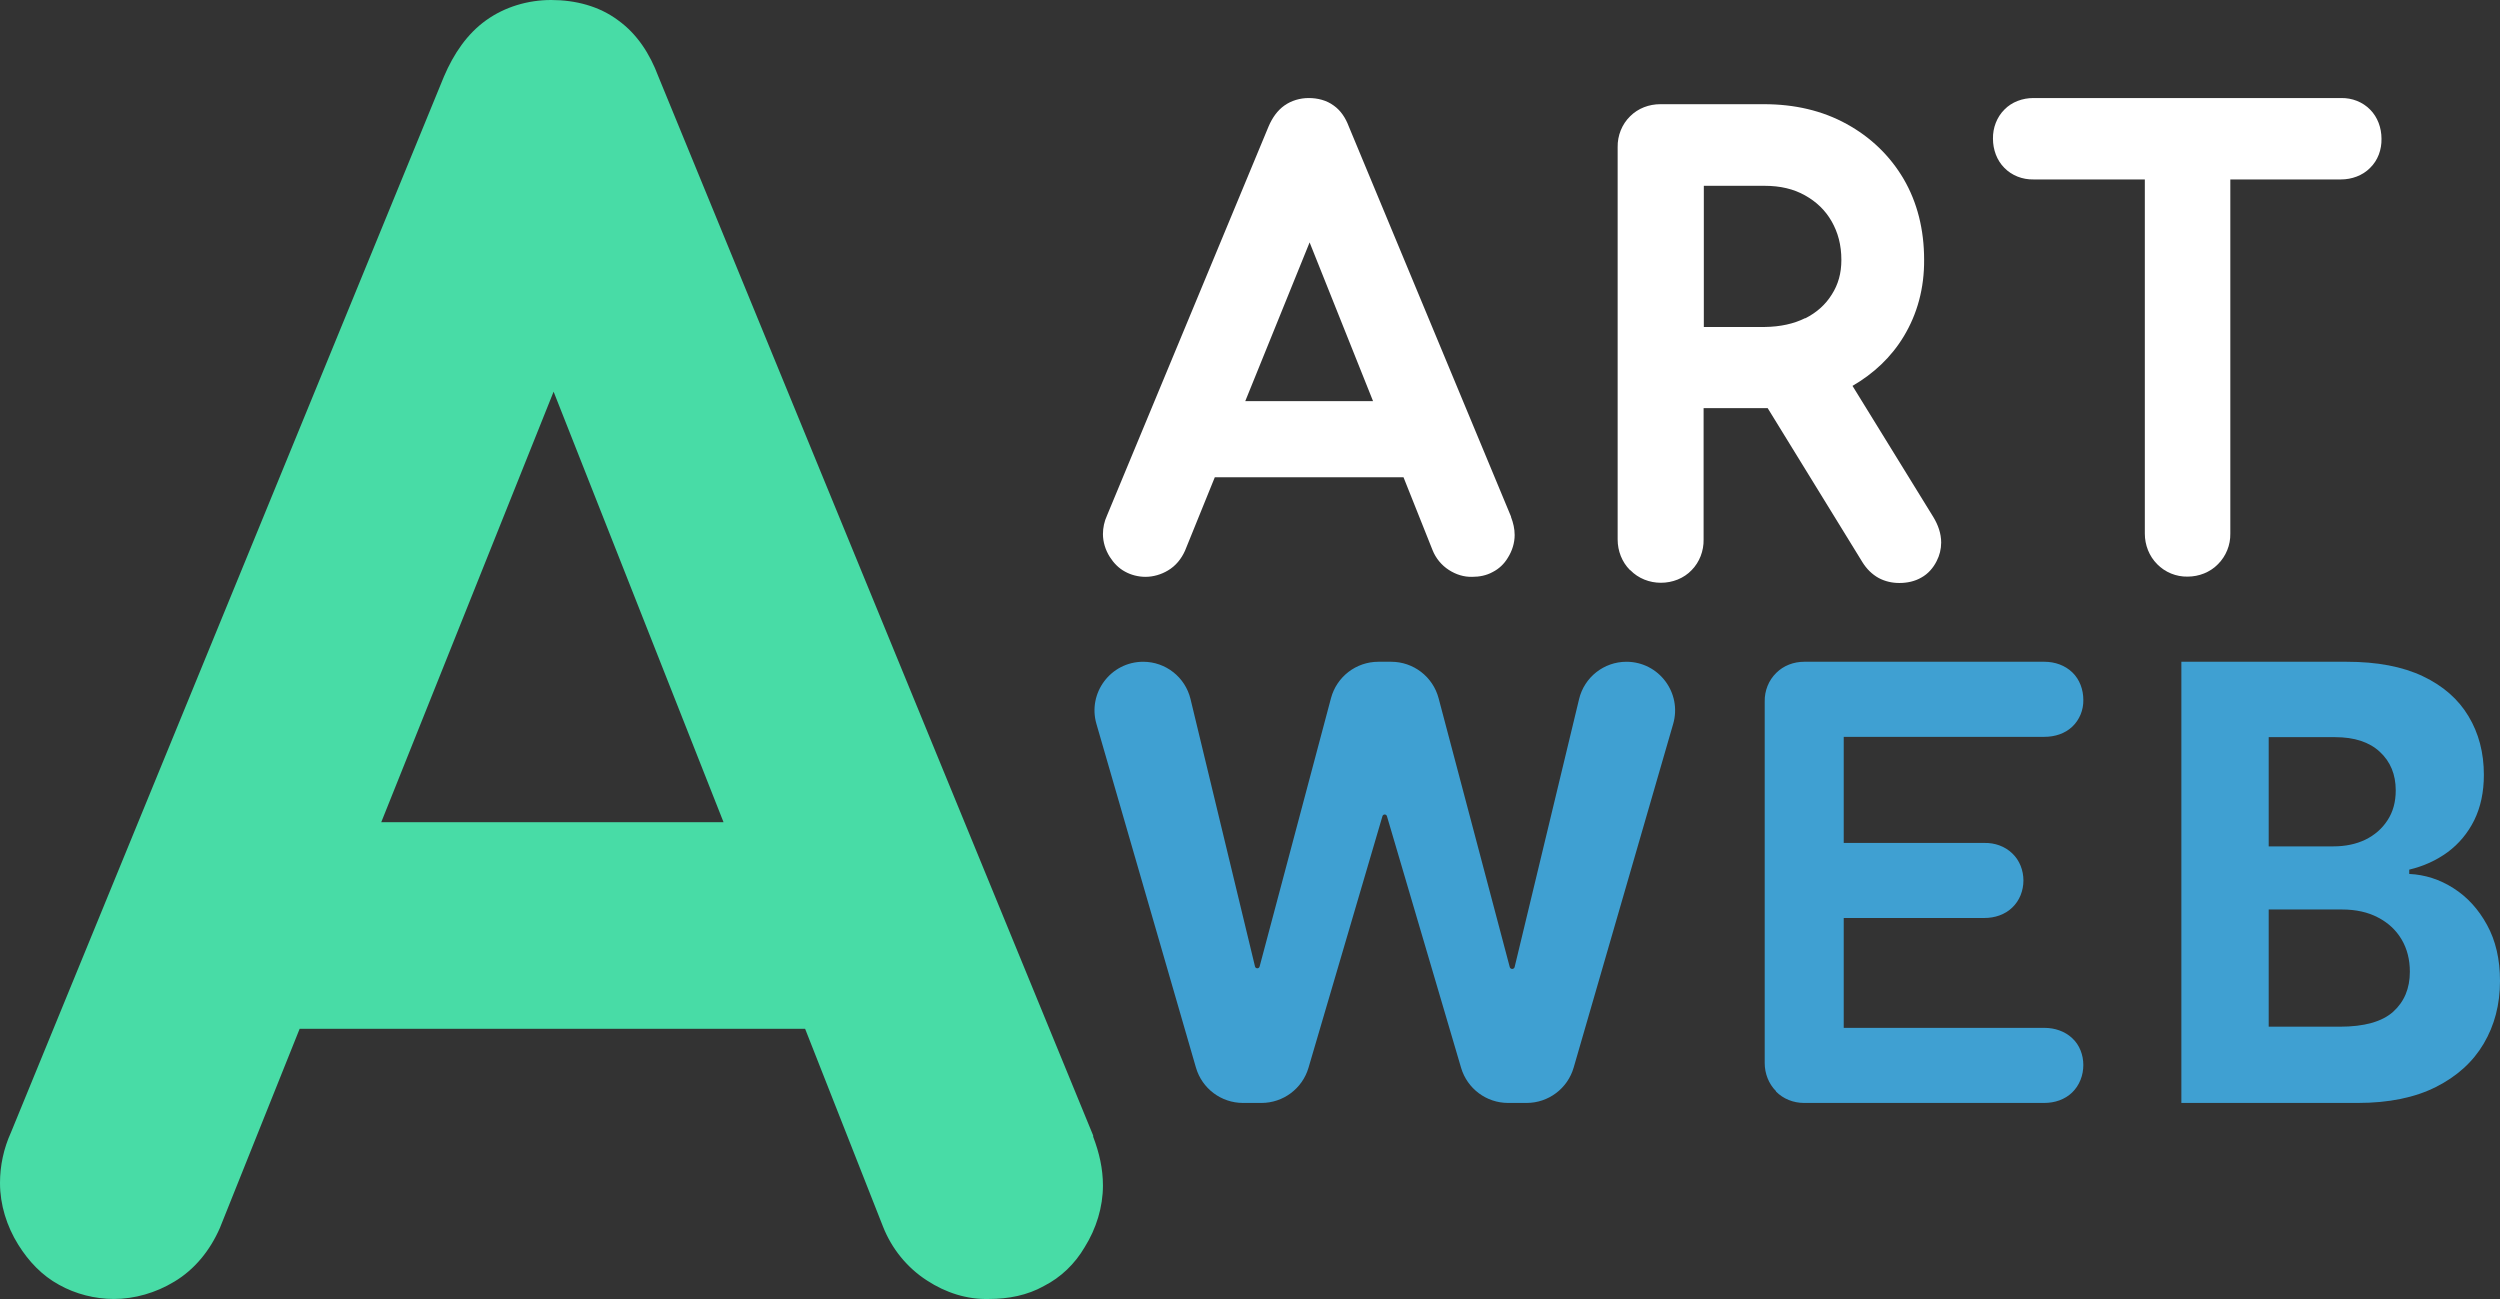 <svg width="102" height="53" viewBox="0 0 102 53" fill="none" xmlns="http://www.w3.org/2000/svg">
<rect x="0" y="0" width="102" height="53" fill="#333333" stroke="none"/>
<path d="M66.52 23.266C66.844 23.6 67.299 23.777 67.763 23.777C68.236 23.777 68.7 23.6 69.024 23.257C69.34 22.933 69.516 22.478 69.507 22.014V16.653H71.983C72.03 16.653 72.076 16.653 72.122 16.653L75.99 22.942C76.157 23.211 76.38 23.433 76.649 23.582C76.909 23.721 77.196 23.786 77.493 23.786C77.808 23.786 78.124 23.721 78.393 23.563C78.662 23.415 78.875 23.174 79.014 22.895C79.135 22.663 79.2 22.404 79.2 22.135C79.2 21.773 79.079 21.421 78.875 21.087L75.582 15.744C76.445 15.243 77.159 14.575 77.669 13.731C78.226 12.813 78.513 11.755 78.504 10.596C78.504 9.371 78.226 8.258 77.669 7.303C77.113 6.357 76.324 5.596 75.341 5.058C74.349 4.511 73.217 4.251 71.965 4.251H67.744C67.28 4.251 66.835 4.418 66.51 4.743C66.177 5.067 65.991 5.531 66 6.004V22.014C66 22.478 66.177 22.933 66.501 23.257L66.52 23.266ZM73.653 12.979C73.189 13.211 72.642 13.332 71.993 13.341H69.516V7.581H71.993C72.642 7.581 73.18 7.711 73.644 7.971C74.107 8.23 74.469 8.574 74.729 9.028C74.989 9.483 75.128 9.993 75.128 10.605C75.128 11.152 74.998 11.607 74.738 12.015C74.478 12.432 74.126 12.748 73.653 12.989V12.979Z" fill="white"/>
<path d="M96.702 4.473C96.395 4.158 95.96 3.991 95.514 4H82.964C82.519 4 82.083 4.158 81.777 4.473C81.471 4.78 81.304 5.215 81.313 5.661C81.313 6.106 81.471 6.542 81.777 6.848C82.083 7.163 82.519 7.33 82.964 7.321H87.509V21.773C87.509 22.237 87.686 22.691 88.01 23.016C88.335 23.35 88.789 23.535 89.253 23.526C89.717 23.526 90.171 23.35 90.496 23.016C90.821 22.691 91.006 22.237 90.997 21.773V7.321H95.514C95.95 7.321 96.395 7.163 96.702 6.848C97.017 6.542 97.175 6.106 97.165 5.661C97.165 5.215 97.008 4.78 96.702 4.473Z" fill="white"/>
<path d="M61.65 21.077L55.027 5.15C54.897 4.807 54.703 4.51 54.415 4.306C54.127 4.093 53.766 4 53.395 4C53.042 4 52.69 4.102 52.402 4.306C52.115 4.51 51.91 4.807 51.762 5.15L45.167 21.03C45.056 21.272 45 21.531 45 21.791C45 22.116 45.102 22.44 45.278 22.719C45.436 22.969 45.64 23.182 45.9 23.322C46.15 23.461 46.447 23.535 46.735 23.535C47.05 23.535 47.375 23.442 47.653 23.275C47.968 23.09 48.2 22.802 48.349 22.468L49.564 19.472H57.263L58.45 22.45C58.58 22.774 58.812 23.062 59.118 23.257C59.405 23.442 59.73 23.544 60.064 23.535C60.361 23.535 60.648 23.479 60.899 23.34C61.158 23.21 61.372 23.006 61.52 22.756C61.697 22.477 61.798 22.153 61.798 21.828C61.798 21.578 61.743 21.337 61.65 21.095V21.077ZM56.02 16.365H50.807L53.432 9.89L56.02 16.365Z" fill="white"/>
<path d="M44.602 46.33L26.861 3.121C26.513 2.189 25.991 1.384 25.221 0.83C24.451 0.252 23.482 0 22.488 0C21.543 0 20.599 0.277 19.829 0.83C19.058 1.384 18.512 2.189 18.114 3.121L0.447 46.204C0.149 46.858 0 47.563 0 48.267C0 49.148 0.273 50.029 0.745 50.784C1.168 51.463 1.715 52.042 2.41 52.42C3.081 52.797 3.876 52.998 4.647 52.998C5.491 52.998 6.361 52.747 7.107 52.294C7.951 51.791 8.573 51.01 8.97 50.104L12.225 41.976H32.849L36.03 50.054C36.378 50.935 36.999 51.715 37.819 52.243C38.589 52.747 39.459 53.024 40.353 52.998C41.148 52.998 41.919 52.847 42.59 52.47C43.285 52.118 43.857 51.564 44.255 50.885C44.727 50.13 45 49.249 45 48.368C45 47.688 44.851 47.034 44.602 46.38V46.33ZM29.52 33.545H15.555L22.587 15.98L29.52 33.545Z" fill="#48DCA6"/>
<path d="M89 45V27H95.747C96.987 27 98.02 27.196 98.849 27.589C99.677 27.981 100.3 28.526 100.716 29.224C101.133 29.915 101.342 30.712 101.342 31.614C101.342 32.317 101.21 32.935 100.947 33.469C100.684 33.996 100.322 34.43 99.861 34.77C99.406 35.103 98.884 35.341 98.297 35.481V35.657C98.939 35.687 99.54 35.88 100.099 36.237C100.664 36.595 101.122 37.096 101.473 37.74C101.824 38.379 102 39.141 102 40.025C102 40.98 101.778 41.833 101.334 42.583C100.895 43.327 100.245 43.916 99.383 44.35C98.522 44.783 97.461 45 96.199 45H89ZM92.563 41.889H95.467C96.46 41.889 97.184 41.687 97.639 41.282C98.094 40.872 98.322 40.327 98.322 39.648C98.322 39.149 98.21 38.71 97.985 38.329C97.76 37.948 97.439 37.649 97.022 37.433C96.611 37.216 96.12 37.107 95.549 37.107H92.563V41.889ZM92.563 34.532H95.204C95.692 34.532 96.125 34.441 96.504 34.26C96.888 34.072 97.189 33.809 97.409 33.469C97.634 33.129 97.746 32.722 97.746 32.247C97.746 31.597 97.529 31.072 97.096 30.674C96.668 30.275 96.059 30.076 95.27 30.076H92.563V34.532Z" fill="#3FA0D2"/>
<path d="M72.455 44.529C72.755 44.837 73.175 45 73.604 45H83.405C83.834 45 84.245 44.863 84.545 44.572C84.845 44.281 85 43.871 85 43.452C85 43.041 84.845 42.63 84.545 42.356C84.245 42.074 83.834 41.937 83.413 41.937H75.224V37.454H80.961C81.39 37.454 81.801 37.318 82.101 37.027C82.401 36.744 82.556 36.334 82.556 35.923C82.556 35.512 82.401 35.102 82.101 34.819C81.801 34.529 81.39 34.383 80.961 34.392H75.224V30.063H83.413C83.834 30.063 84.245 29.934 84.545 29.652C84.845 29.37 85.008 28.968 85 28.557C85 28.138 84.854 27.727 84.554 27.436C84.254 27.145 83.842 27 83.413 27H73.612C73.184 27 72.772 27.154 72.472 27.453C72.163 27.753 71.992 28.181 72 28.617V43.374C72 43.802 72.163 44.221 72.463 44.521L72.455 44.529Z" fill="#3FA0D2"/>
<path d="M50.715 45C49.824 45 49.041 44.411 48.794 43.556L44.735 29.538C44.367 28.268 45.32 27 46.643 27C47.56 27 48.358 27.629 48.573 28.521L51.204 39.432C51.214 39.476 51.253 39.507 51.298 39.507C51.342 39.507 51.381 39.477 51.392 39.435L54.304 28.486C54.537 27.61 55.33 27 56.237 27H56.761C57.669 27 58.463 27.611 58.695 28.488L61.598 39.457C61.61 39.502 61.651 39.533 61.697 39.533C61.745 39.533 61.786 39.501 61.797 39.455L64.427 28.521C64.642 27.629 65.44 27 66.358 27C67.68 27 68.633 28.268 68.265 29.538L64.206 43.556C63.959 44.411 63.176 45 62.285 45H61.531C60.644 45 59.863 44.416 59.612 43.565L56.587 33.3C56.575 33.259 56.538 33.231 56.496 33.231C56.453 33.231 56.416 33.259 56.404 33.3L53.387 43.564C53.137 44.415 52.355 45 51.468 45H50.715Z" fill="#3FA0D2"/>
</svg>
